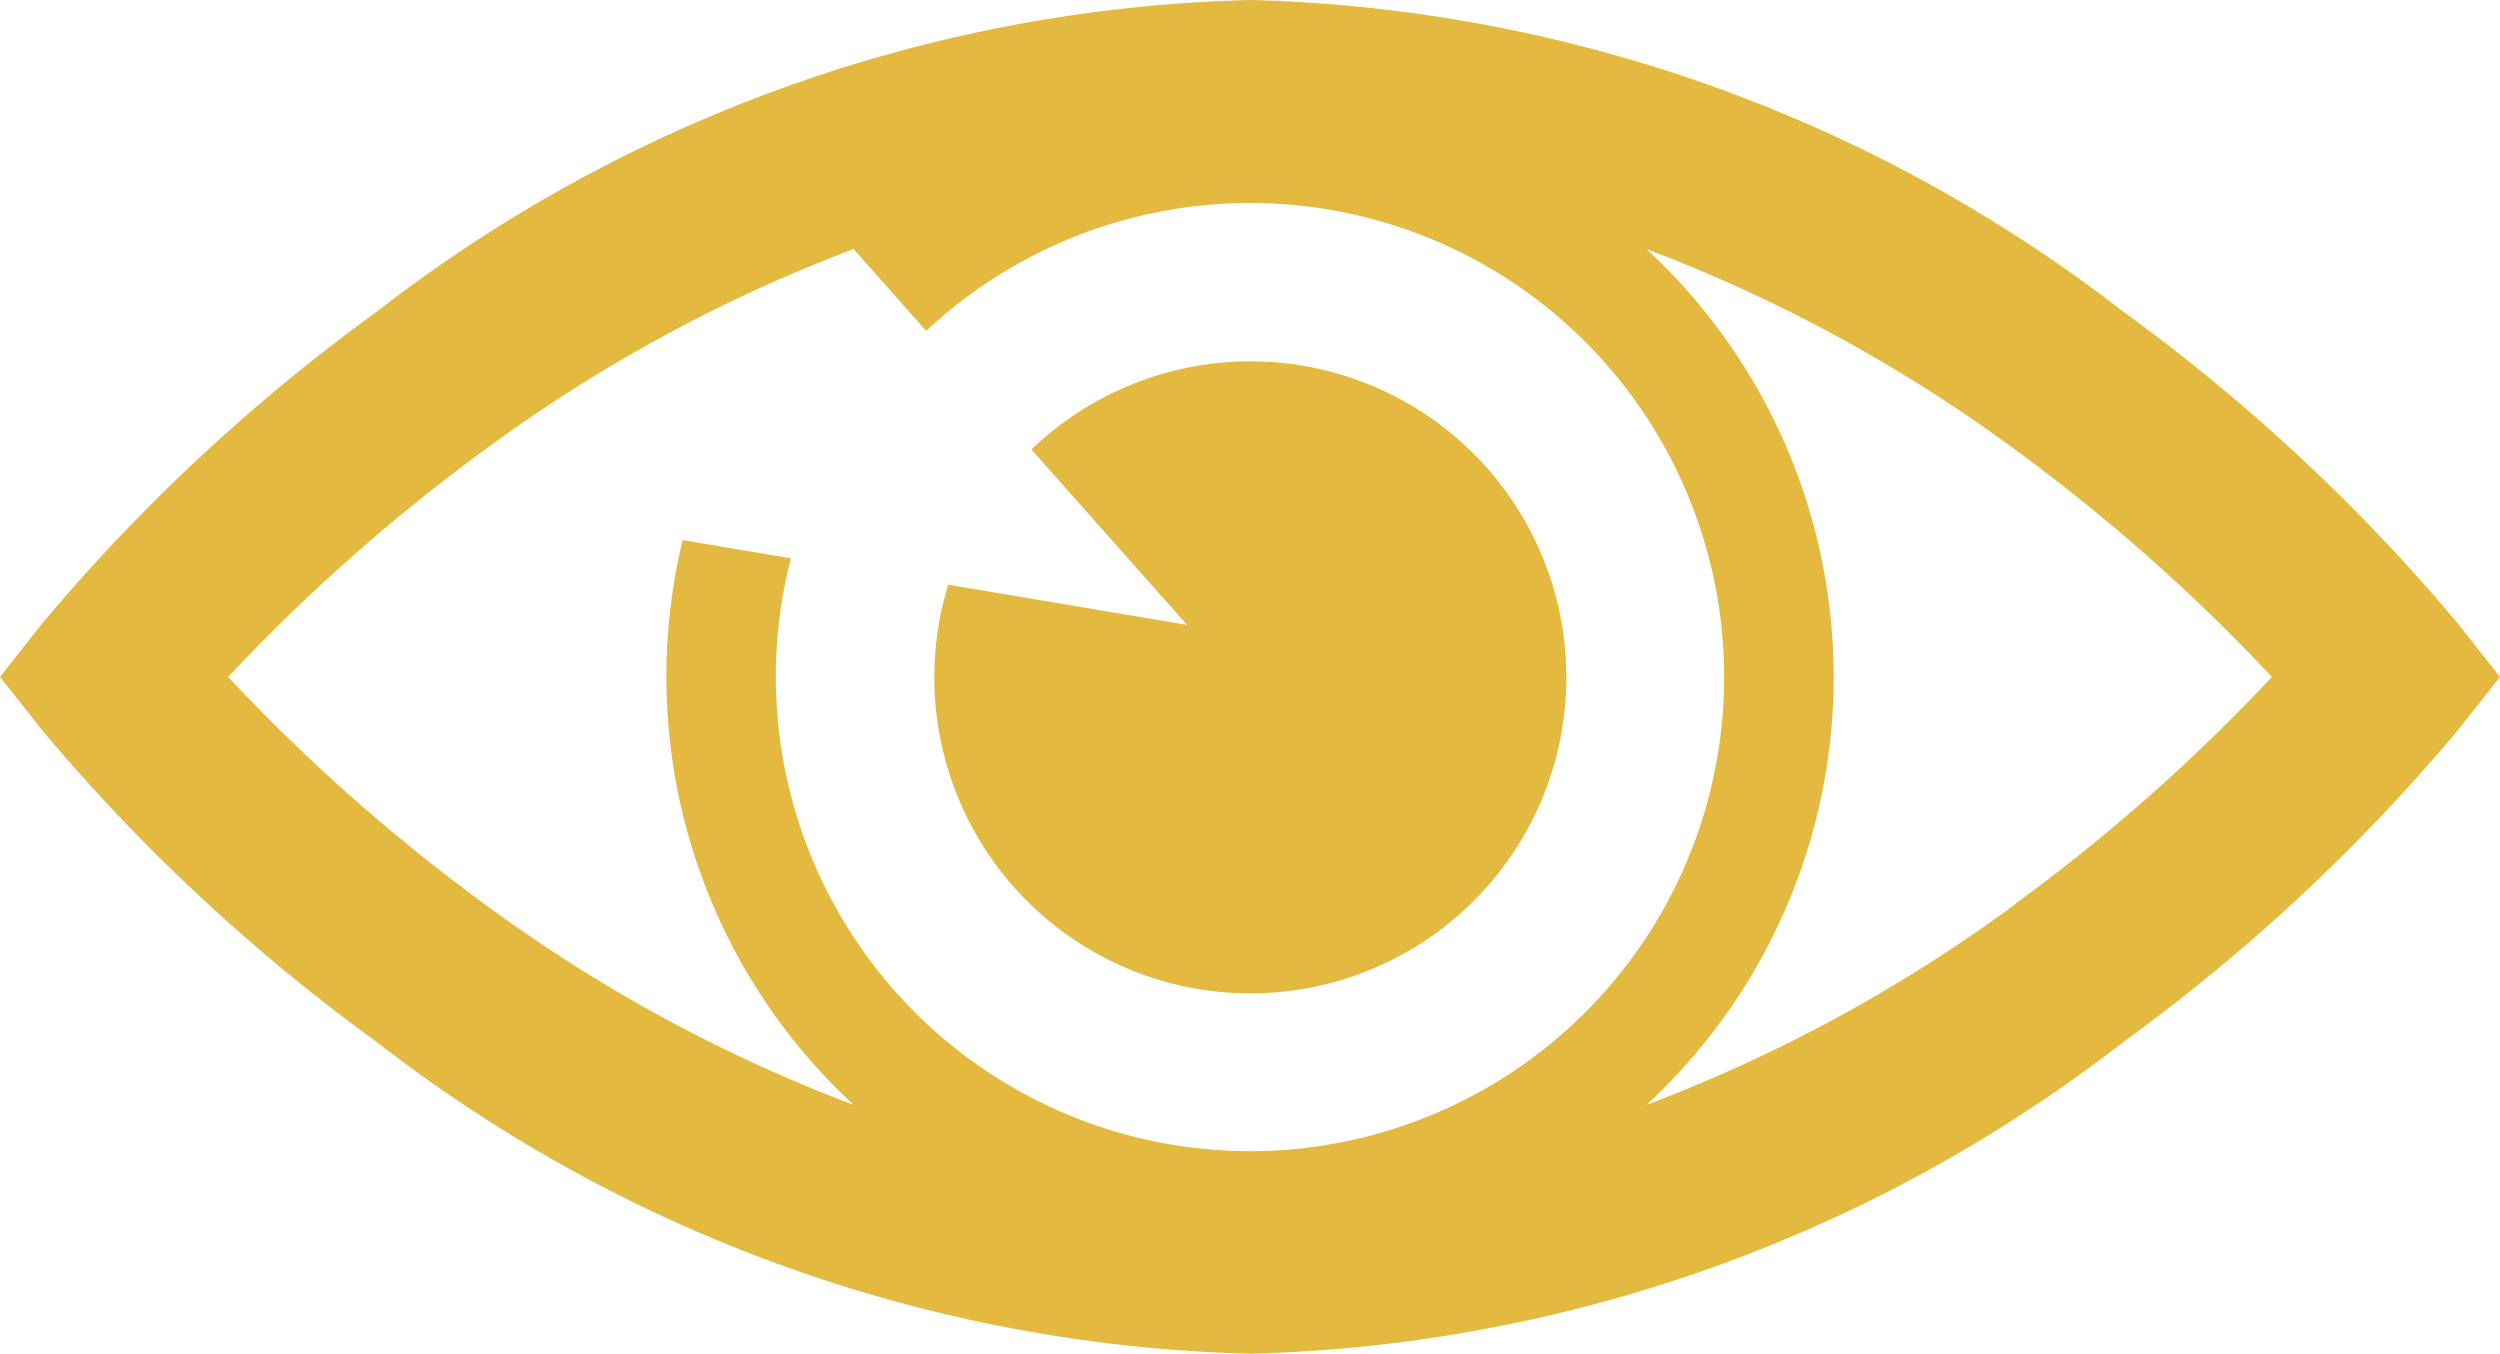 <svg xmlns="http://www.w3.org/2000/svg" width="38.828" height="21.025" viewBox="0 0 38.828 21.025"><g transform="translate(0 -104.721)"><g transform="translate(0 104.721)"><path d="M38.161,114.39a29,29,0,0,0-5.185-4.829,23.071,23.071,0,0,0-13.562-4.84,23.072,23.072,0,0,0-13.562,4.84A29,29,0,0,0,.667,114.39L0,115.234l.667.843a29,29,0,0,0,5.185,4.829,23.072,23.072,0,0,0,13.562,4.84,23.071,23.071,0,0,0,13.562-4.84,29,29,0,0,0,5.185-4.829l.667-.843ZM19.414,122.6a7.368,7.368,0,0,1-7.131-9.208l-1.681-.283a9.059,9.059,0,0,0,2.655,8.772,23.866,23.866,0,0,1-5.732-3.12,28.573,28.573,0,0,1-3.981-3.526,28.581,28.581,0,0,1,3.981-3.526,23.871,23.871,0,0,1,5.732-3.12l1.128,1.271A7.363,7.363,0,1,1,19.414,122.6Zm11.89-3.839a23.871,23.871,0,0,1-5.732,3.12,9.05,9.05,0,0,0,0-13.292,23.873,23.873,0,0,1,5.732,3.12,28.579,28.579,0,0,1,3.981,3.526A28.564,28.564,0,0,1,31.3,118.759Z" transform="translate(0 -104.721)" fill="#e4b940"/><path d="M170.967,174.224a4.908,4.908,0,1,0,1.292-2.1l2.417,2.724Z" transform="translate(-156.24 -165.143)" fill="#e4b940"/></g></g></svg>
